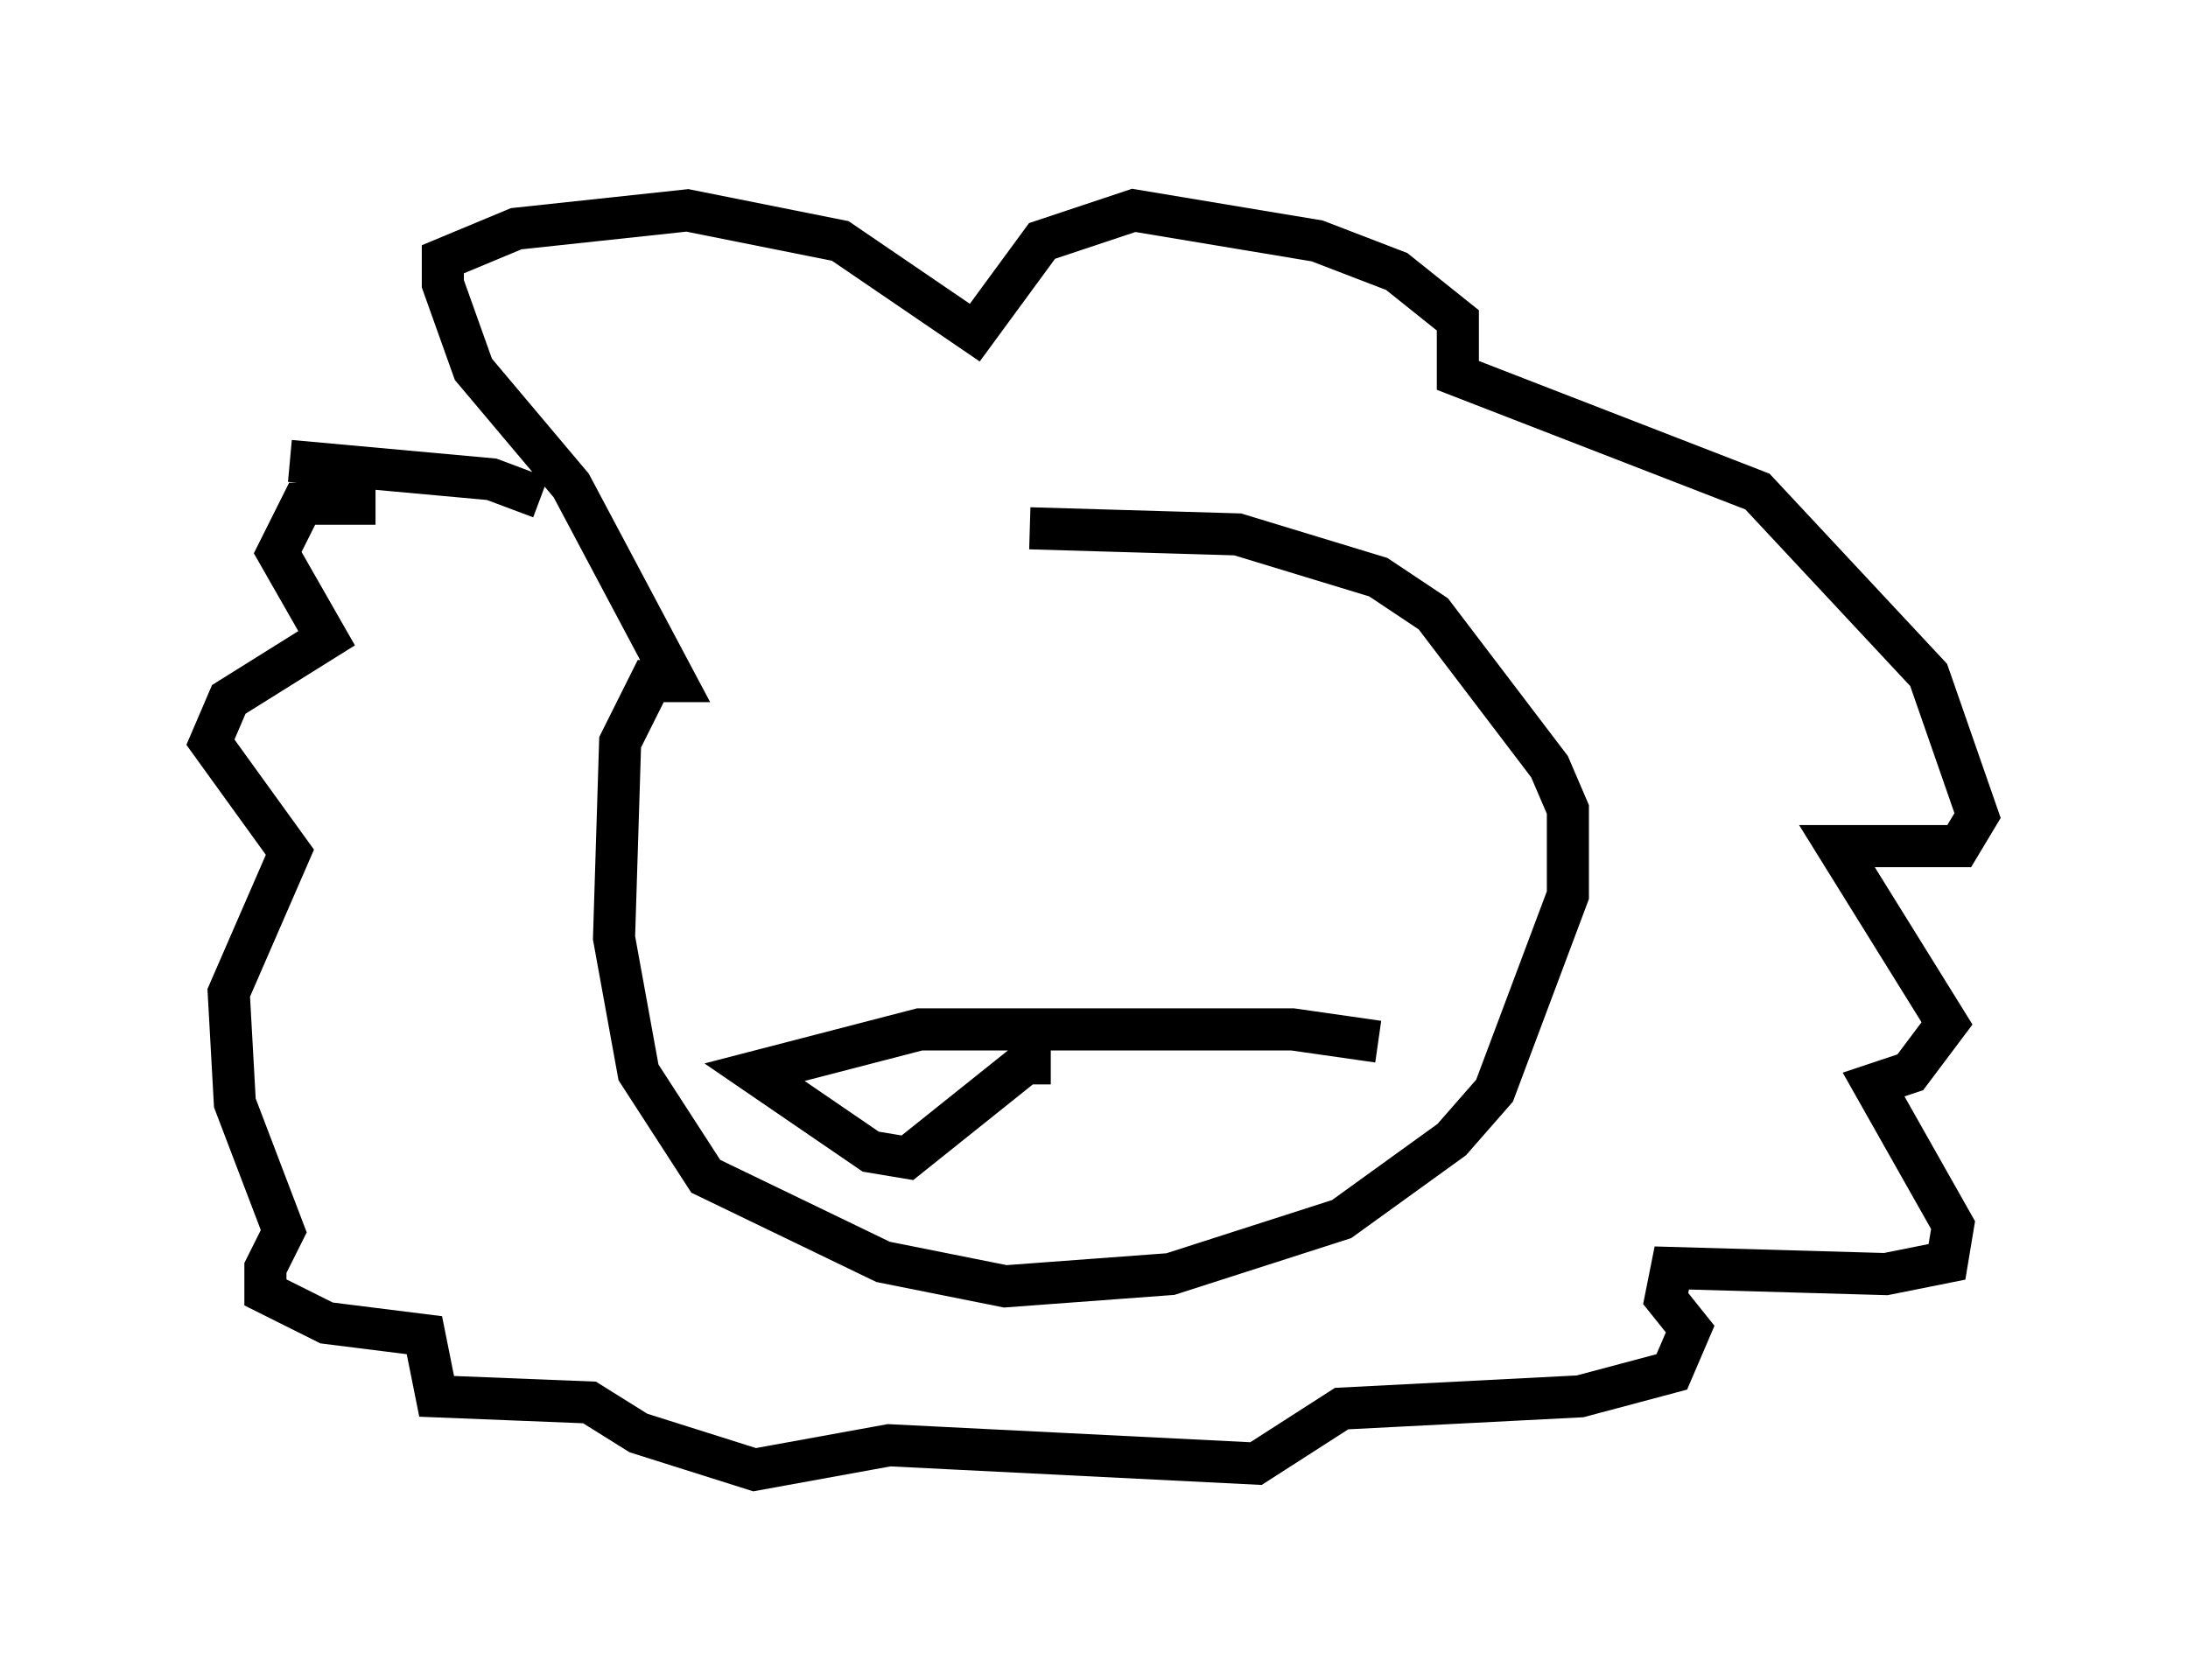 <?xml version="1.0" encoding="utf-8" ?>
<svg baseProfile="full" height="39.922" version="1.1" width="51.978" xmlns="http://www.w3.org/2000/svg" xmlns:ev="http://www.w3.org/2001/xml-events" xmlns:xlink="http://www.w3.org/1999/xlink"><defs /><rect fill="white" height="39.922" width="51.978" x="0" y="0" /><path d="M16.911, 15.603 m7.553, -3.05 l4.939, 0.145 3.341, 1.017 l1.307, 0.872 2.76, 3.631 l0.436, 1.017 0.0, 2.034 l-1.743, 4.648 -1.017, 1.162 l-2.615, 1.888 -4.067, 1.307 l-3.922, 0.291 -2.905, -0.581 l-4.212, -2.034 -1.598, -2.469 l-0.581, -3.196 0.145, -4.648 l0.726, -1.453 0.581, 0.0 l-2.469, -4.648 -2.324, -2.76 l-0.726, -2.034 0.0, -0.581 l1.743, -0.726 4.067, -0.436 l3.631, 0.726 3.196, 2.179 l1.598, -2.179 2.179, -0.726 l4.358, 0.726 1.888, 0.726 l1.453, 1.162 0.0, 1.307 l7.117, 2.76 4.067, 4.358 l1.162, 3.341 -0.436, 0.726 l-2.905, 0.0 2.615, 4.212 l-0.872, 1.162 -0.872, 0.291 l1.888, 3.341 -0.145, 0.872 l-1.453, 0.291 -5.084, -0.145 l-0.145, 0.726 0.581, 0.726 l-0.436, 1.017 -2.179, 0.581 l-5.665, 0.291 -2.034, 1.307 l-8.715, -0.436 -3.196, 0.581 l-2.76, -0.872 -1.162, -0.726 l-3.631, -0.145 -0.291, -1.453 l-2.324, -0.291 -1.453, -0.726 l0.0, -0.581 0.436, -0.872 l-1.162, -3.05 -0.145, -2.615 l1.453, -3.341 -1.888, -2.615 l0.436, -1.017 2.324, -1.453 l-1.162, -2.034 0.581, -1.162 l1.743, 0.0 m-2.034, -1.017 l4.793, 0.436 1.162, 0.436 m19.899, 12.927 l-2.034, -0.291 -8.86, 0.0 l-3.922, 1.017 2.76, 1.888 l0.872, 0.145 2.905, -2.324 l0.0, 0.581 " fill="none" stroke="black" stroke-width="1" /></svg>